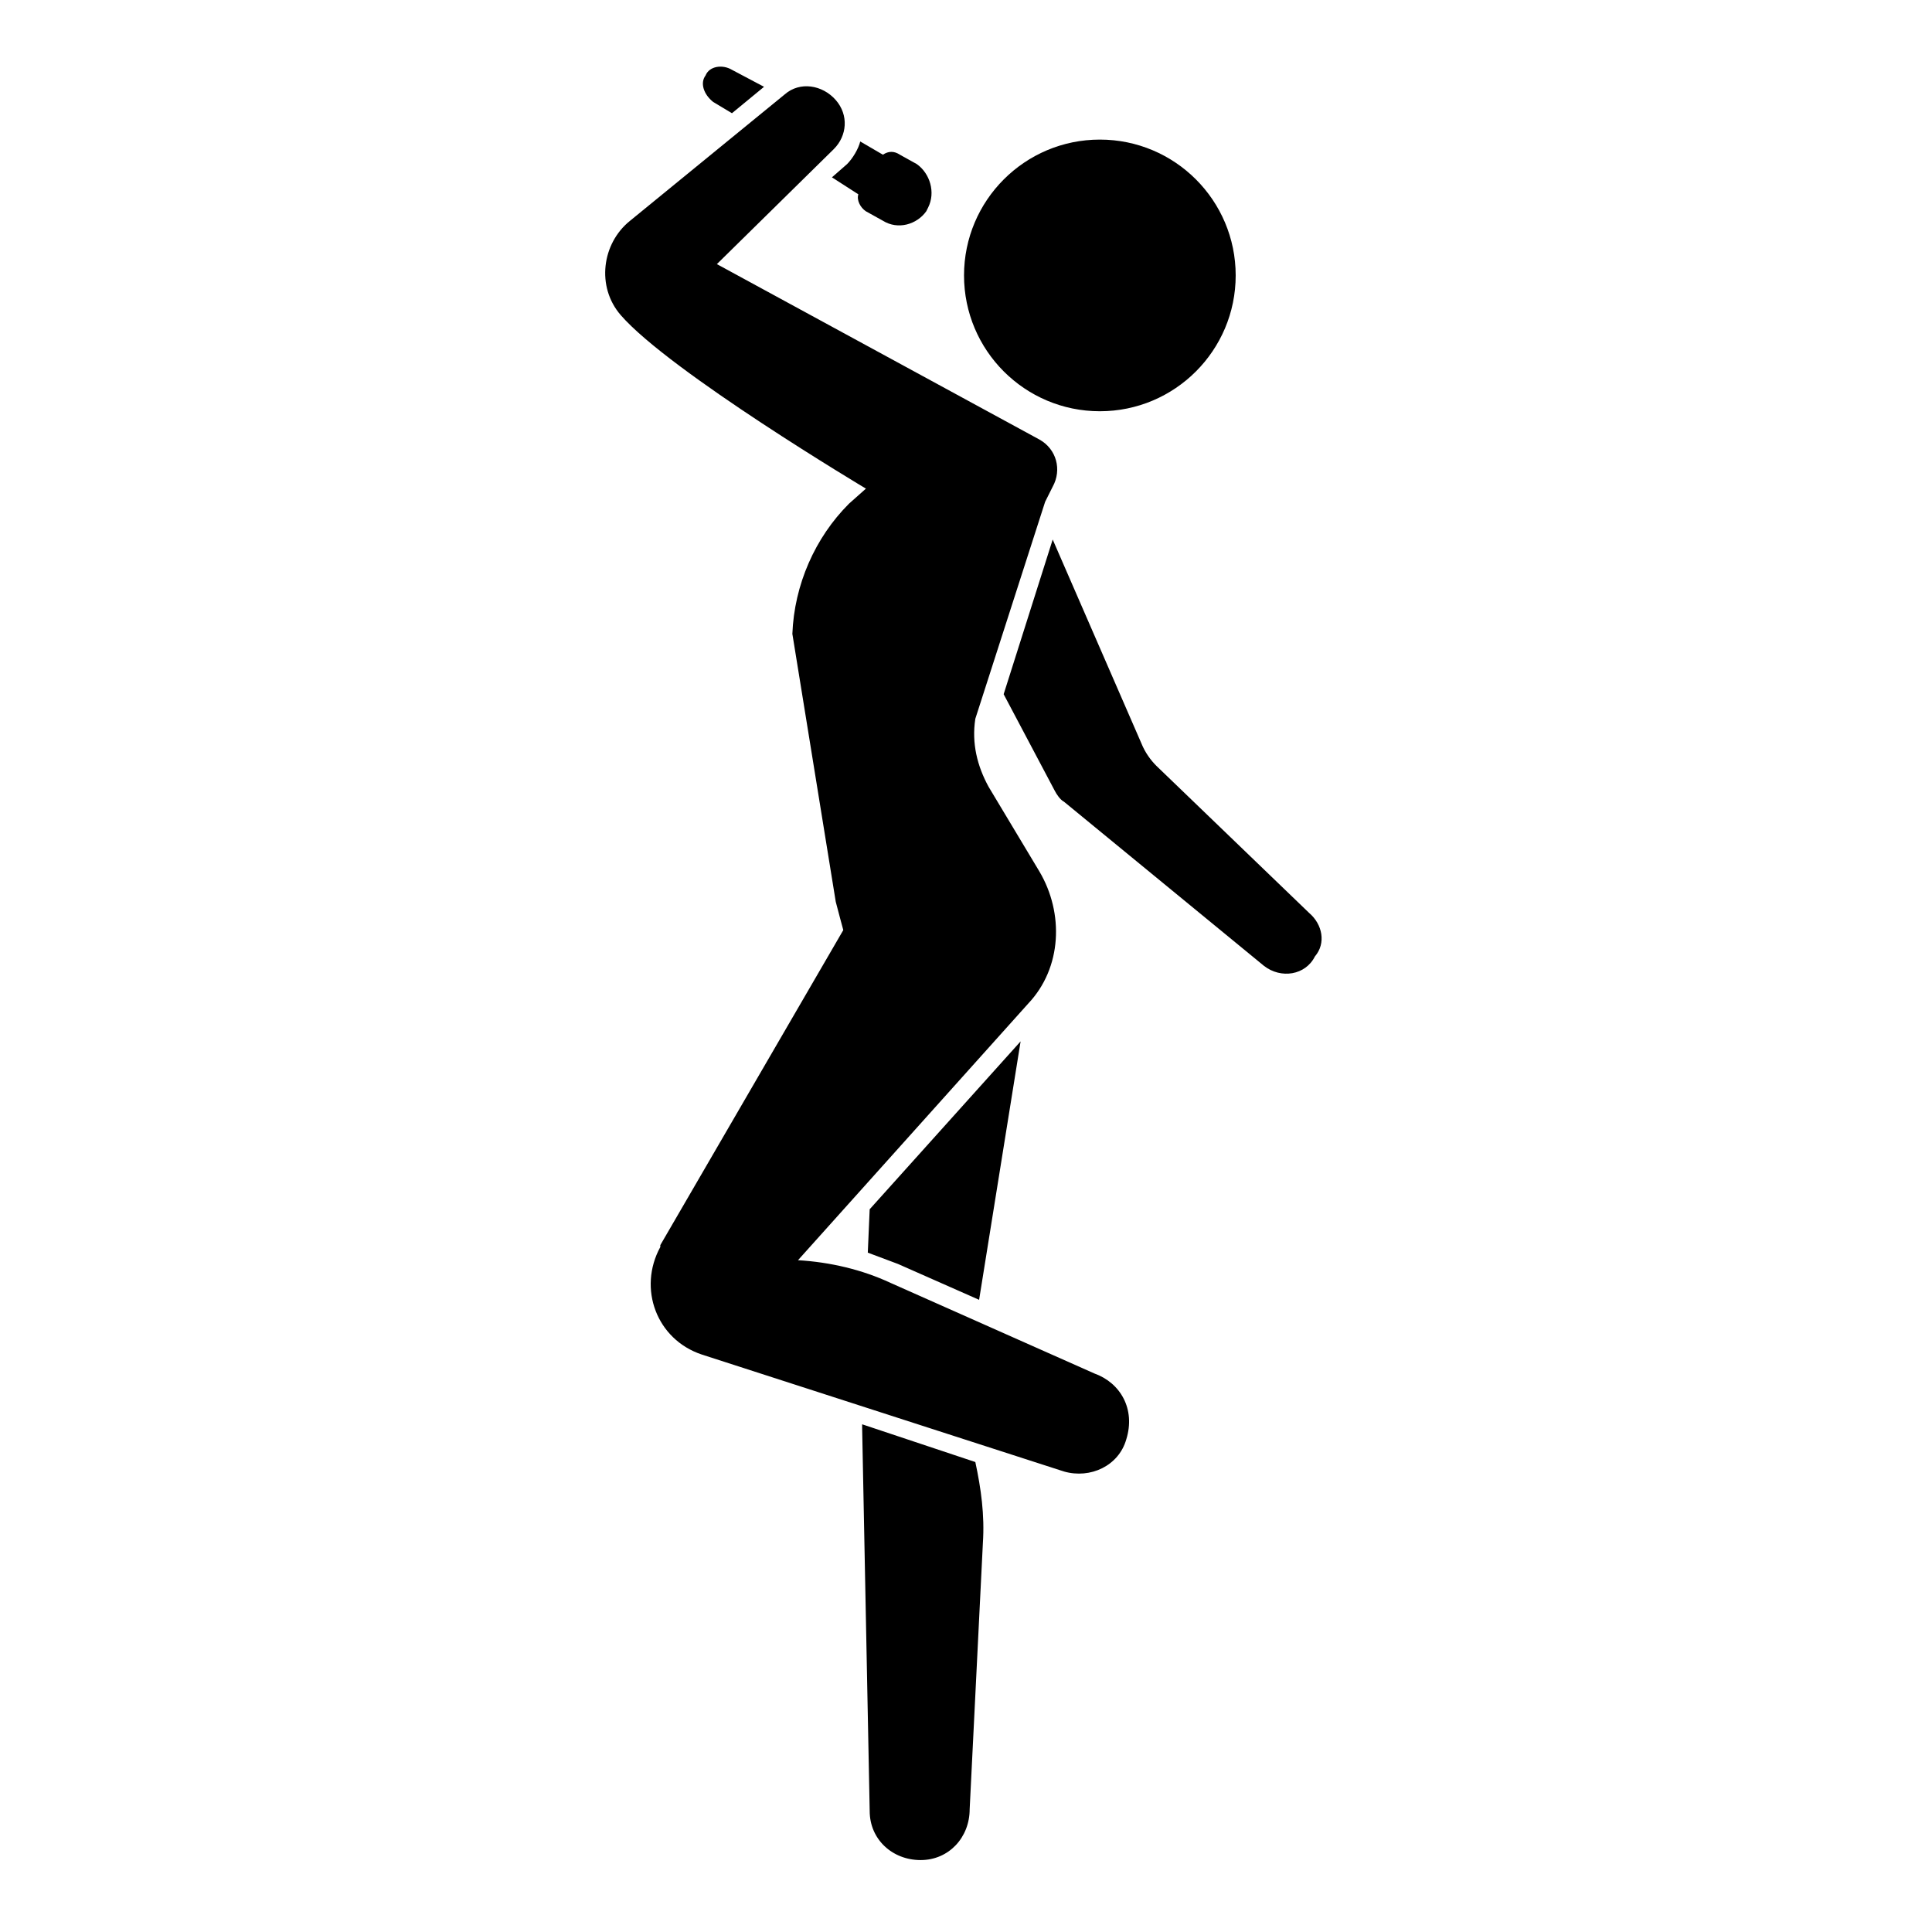 <svg xmlns="http://www.w3.org/2000/svg" viewBox="134 134 485 485"><path d="M444.2 203.14c0 18.832-15.266 34.098-34.098 34.098s-34.098-15.266-34.098-34.098 15.266-34.098 34.098-34.098S444.2 184.308 444.2 203.14m-35.52 275.63l-51.148-22.73c-7.106-3.316-15.156-5.211-23.207-5.684l57.777-64.406c8.523-8.996 8.996-22.73 2.84-33.152l-12.785-21.312c-2.84-5.211-4.262-10.891-3.316-17.051l17.523-54.461 1.894-3.789c2.367-4.262.945-9.473-3.316-11.84l-80.98-44.043 29.363-28.887c3.316-3.316 3.789-8.523.473-12.312s-8.996-4.734-12.785-1.422l-38.832 31.73c-7.106 5.684-8.523 16.574-2.367 23.68 12.312 14.207 61.566 43.57 61.566 43.57l-4.262 3.789c-8.523 8.523-13.734 20.363-14.207 32.676l10.891 67.25c.473 1.894 1.894 7.106 1.894 7.106l-45.938 79.09v.473c-5.684 10.418-.945 23.207 10.418 26.992l90.926 29.363c6.629 1.894 13.734-1.422 15.629-8.051 2.367-7.582-1.422-14.211-8.051-16.578zm-28.89-18.47l10.418-64.879-37.887 42.148-.473 10.891 7.578 2.84zm-29.36 31.25v.945l1.894 96.137c0 7.106 5.684 12.312 12.785 12.312s12.312-5.684 12.312-12.785l3.316-66.773c.473-7.106-.473-13.734-1.894-20.363z"/><path d="M462.67 363.21l-38.359-36.938c-1.422-1.422-2.84-3.316-3.789-5.684l-22.258-51.148-12.312 38.832 12.785 24.152c.473.945 1.422 2.367 2.367 2.84l50.199 41.203c4.262 3.316 10.418 2.367 12.785-2.367 2.844-3.312 1.894-8.051-1.418-10.891zM364.16 175.2l-4.262-2.367c-1.422-.945-2.84-.945-4.262 0l-5.684-3.316c-.473 1.894-1.894 4.262-3.316 5.684l-3.789 3.316 6.629 4.262c-.473 1.422.473 3.316 1.894 4.262l4.262 2.367c3.789 2.367 8.523.945 10.891-2.367l.473-.945c1.902-3.789.48-8.527-2.836-10.895zm-53.04-22.25c-1.422 1.894-.473 4.734 1.894 6.629l4.734 2.84 8.051-6.629-8.051-4.262c-2.367-1.422-5.684-.945-6.629 1.422z"/></svg>